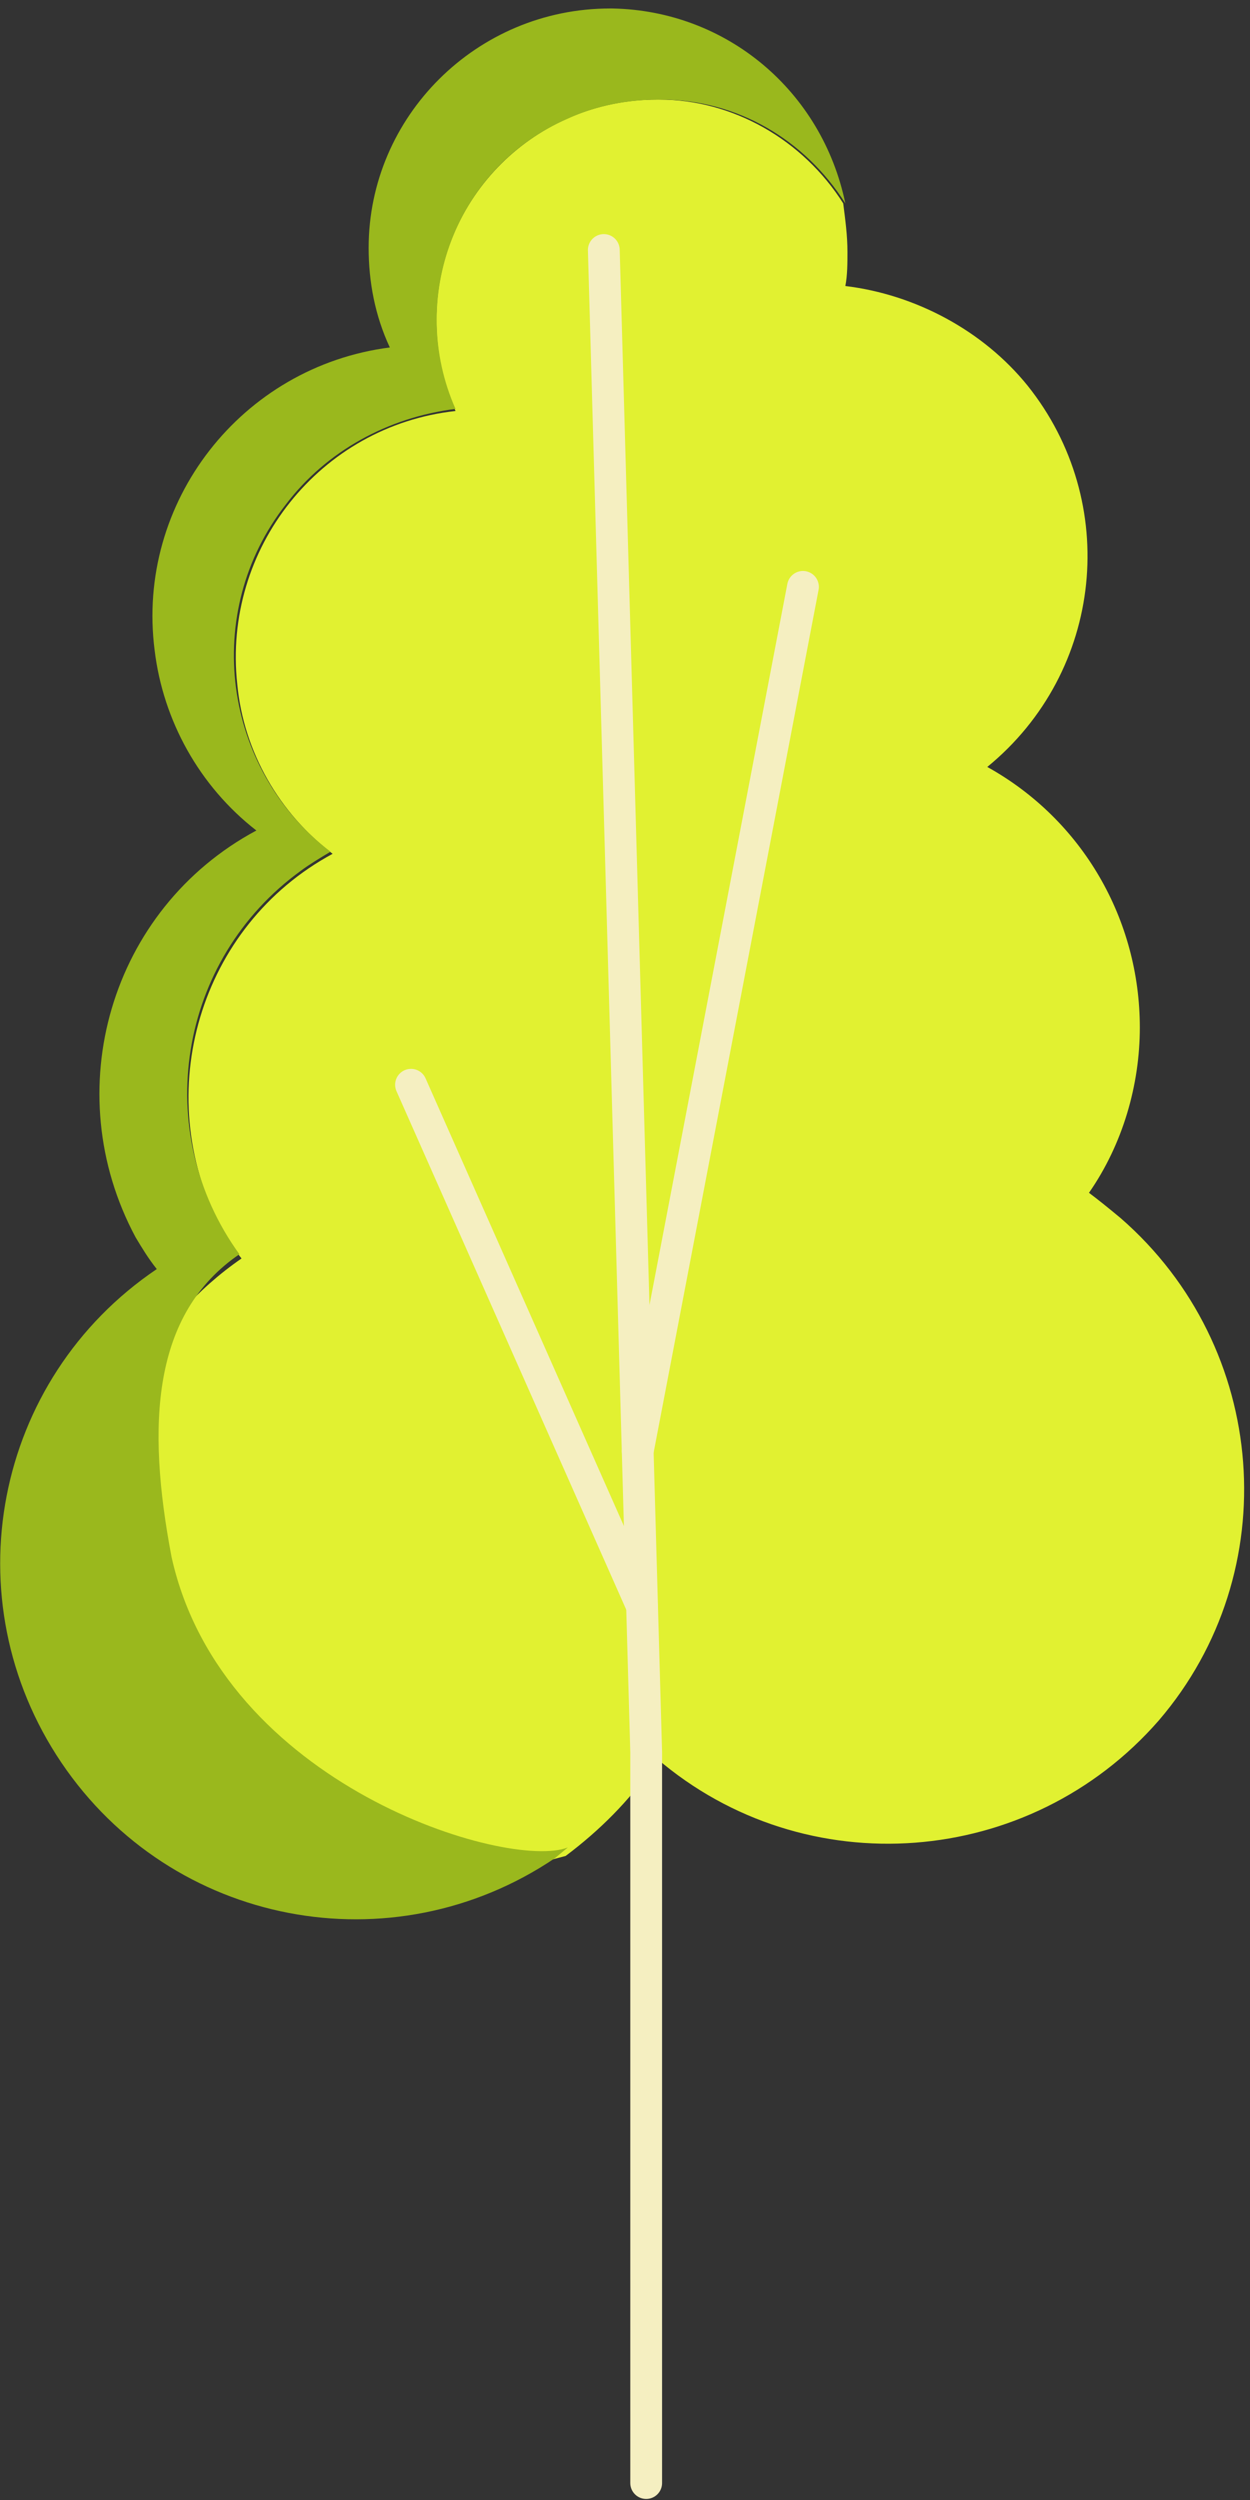 <?xml version="1.0" encoding="UTF-8"?>
<svg width="59px" height="118px" viewBox="0 0 59 118" version="1.1" xmlns="http://www.w3.org/2000/svg" xmlns:xlink="http://www.w3.org/1999/xlink">
    <rect x="0" y="0" width="59" height="118" fill="#333333" stroke="none"/>
    <!-- Generator: Sketch 46.2 (44496) - http://www.bohemiancoding.com/sketch -->
    <title>arbre_4_2_</title>
    <desc>Created with Sketch.</desc>
    <defs></defs>
    <g id="Page-1" stroke="none" stroke-width="1" fill="none" fill-rule="evenodd">
        <g id="ECRAN-3-Copy" transform="translate(-597, -519)">
            <g id="ECRAN_QUESTION_SKETCH" transform="translate(-1, 0)">
                <g id="arbre_4_2_" transform="translate(598, 519)">
                    <g id="arbre_4_3_">
                        <g id="arbre_2_3_">
                            <g id="Arbre_1_forme1_1_">
                                <path d="M51.4,56.3 C53,54 53.8,51.2 53.8,48.5 C53.8,43.4 51.1,38.7 46.6,36.2 C52.1,31.7 52.9,23.7 48.5,18.2 C46.4,15.6 43.2,13.9 39.9,13.5 C40,13 40,12.4 40,11.9 C40,11.1 39.9,10.4 39.8,9.6 C37.9,6.6 34.6,4.7 31.1,4.7 L31,4.7 C25.3,4.7 20.6,9.3 20.6,15.1 C20.6,16.6 20.9,18 21.5,19.4 C15.1,20.1 10.5,25.9 11.2,32.3 C11.5,35.5 13.2,38.4 15.7,40.3 C9.4,43.7 7.1,51.6 10.4,57.9 C10.7,58.4 11,58.9 11.4,59.4 C7.2,62.3 4.7,67 4.7,72.1 C4.7,84.7 12.6,88.6 18,88.6 C20.9,88.8 23.8,88.4 26.7,87.6 C28.3,86.4 29.7,85 30.8,83.4 L31,83 C38,89 48.6,88.2 54.7,81.2 C60.7,74.2 59.9,63.6 52.9,57.5 C52.3,57 51.8,56.6 51.4,56.3 Z" id="Shape" fill="#E1F131" fill-rule="nonzero"></path>
                                <path d="M30.1,68.5 L37.9,27.7" id="Shape" stroke="#F5EFC1" stroke-width="1.5" stroke-linecap="round"></path>
                                <path d="M30.3,75.8 L19.4,51.2" id="Shape" stroke="#F5EFC1" stroke-width="1.5" stroke-linecap="round"></path>
                                <polyline id="Shape" stroke="#F5EFC1" stroke-width="1.5" stroke-linecap="round" points="30.5 117.2 30.5 82.7 28.5 11.8"></polyline>
                                <path d="M8.1,73.5 C6.9,67.2 7.2,62 11.3,59.2 C7.1,53.4 8.4,45.3 14.2,41.1 C14.6,40.8 15.1,40.5 15.6,40.2 C10.5,36.3 9.5,28.9 13.5,23.8 C15.4,21.3 18.3,19.7 21.5,19.3 C19.2,14.1 21.5,7.9 26.8,5.6 C28.1,5 29.6,4.7 31.1,4.7 L31.2,4.7 C34.8,4.7 38,6.6 39.9,9.6 C38.8,4.3 34.3,0.5 28.9,0.4 L28.8,0.4 C22.5,0.4 17.4,5.5 17.4,11.7 C17.4,13.3 17.7,14.9 18.4,16.4 C11.4,17.3 6.4,23.7 7.3,30.7 C7.7,34 9.4,37.1 12.1,39.2 C5.2,42.9 2.7,51.5 6.4,58.4 L6.4,58.4 C6.7,58.9 7,59.4 7.4,59.9 C-0.3,65.1 -2.3,75.5 2.9,83.2 C8.1,90.9 18.5,92.9 26.2,87.7 L26.2,87.7 L26.8,87.2 C24,88.3 10.5,84.3 8.1,73.5 Z" id="Shape" fill="#9AB81D" fill-rule="nonzero"></path>
                            </g>
                        </g>
                    </g>
                </g>
            </g>
        </g>
    </g>
</svg>
